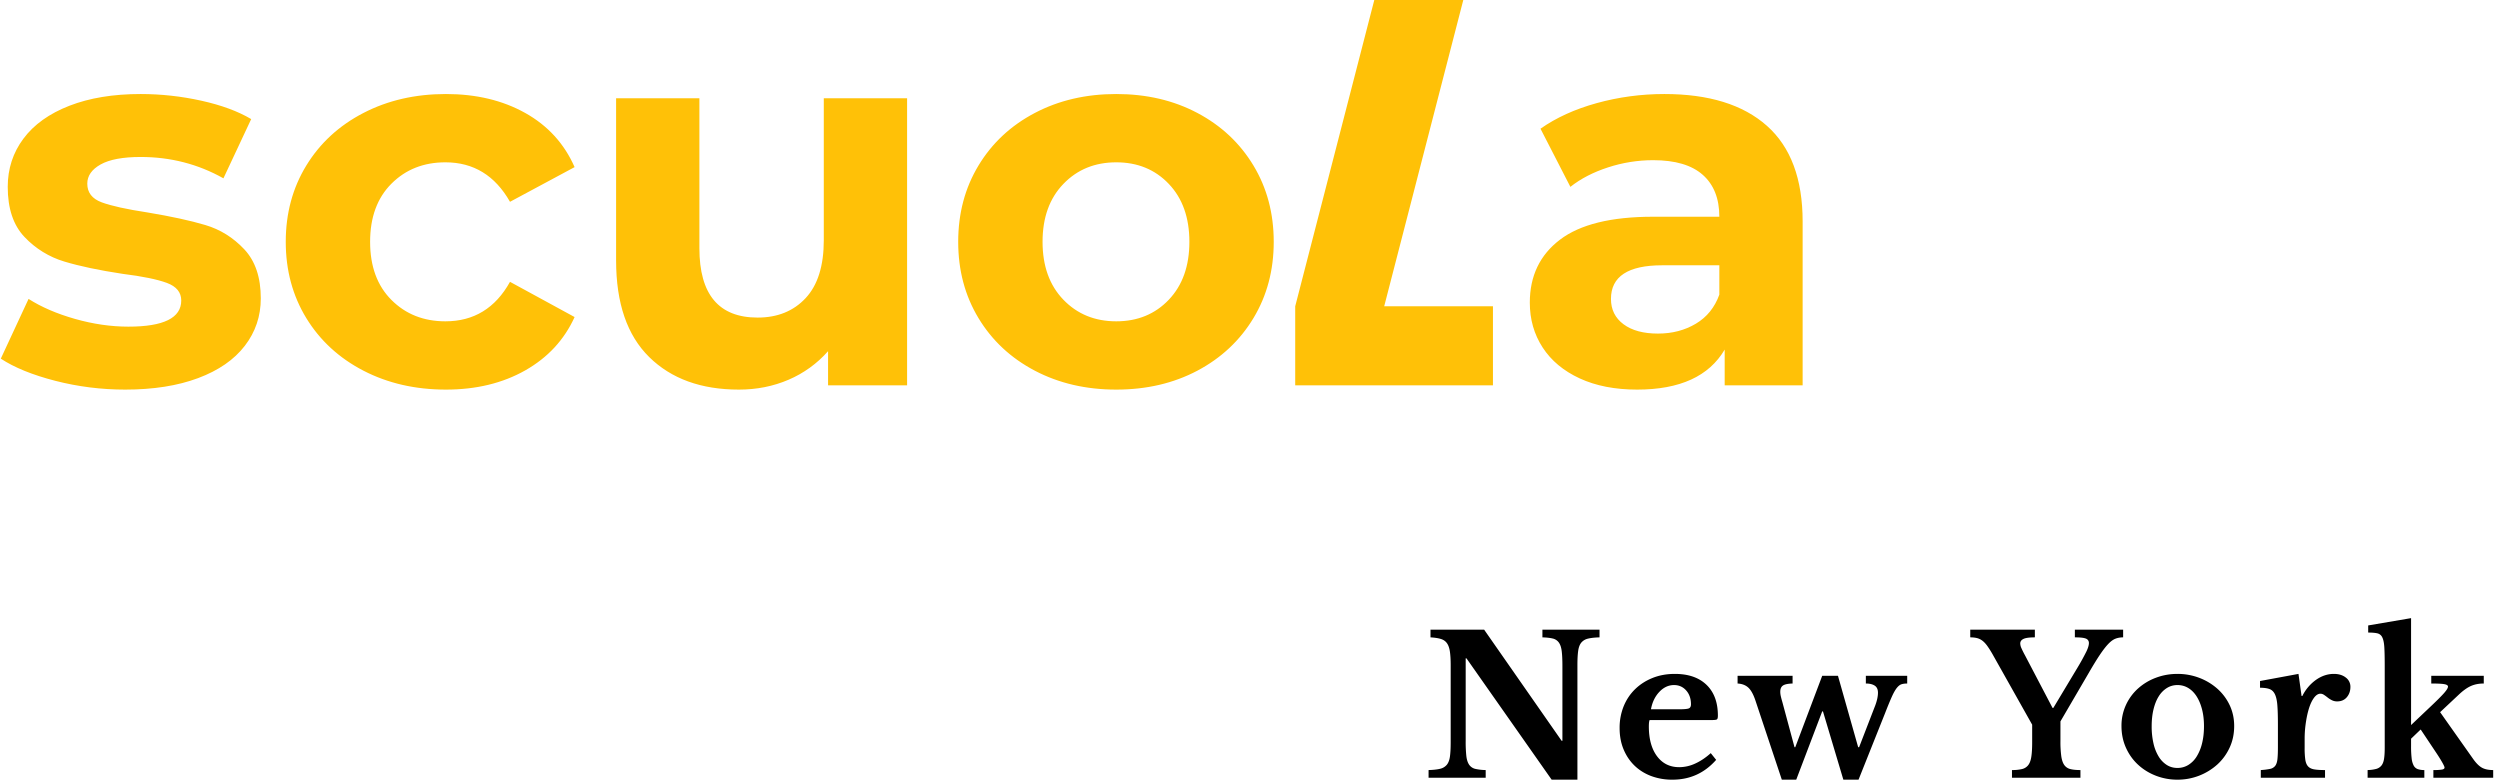 <svg width="182" height="57" viewBox="0 0 182 57" xmlns="http://www.w3.org/2000/svg"
  xmlns:xlink="http://www.w3.org/1999/xlink">
  <path d="M9.114 28.363C11.161 28.363 12.929 28.085 14.419 27.528C15.909 26.971 17.043 26.188 17.82 25.178C18.598 24.168 18.986 23.016 18.986 21.721C18.986 20.194 18.585 19.002 17.782 18.148C16.978 17.293 16.032 16.704 14.944 16.381C13.856 16.057 12.457 15.753 10.746 15.468C9.218 15.235 8.103 14.989 7.404 14.73C6.704 14.471 6.354 14.018 6.354 13.37C6.354 12.801 6.678 12.335 7.326 11.972C7.974 11.61 8.945 11.428 10.241 11.428C12.418 11.428 14.426 11.946 16.266 12.982L18.287 8.67C17.328 8.101 16.117 7.654 14.653 7.33C13.204 7.008 11.725 6.846 10.241 6.845C8.246 6.845 6.516 7.13 5.052 7.699C3.588 8.269 2.474 9.065 1.71 10.088C0.945 11.111 0.563 12.283 0.563 13.603C0.563 15.183 0.971 16.4 1.787 17.255C2.579 18.094 3.577 18.71 4.683 19.041C5.797 19.378 7.209 19.676 8.92 19.935C10.371 20.116 11.446 20.336 12.146 20.595C12.845 20.854 13.195 21.281 13.195 21.877C13.195 23.146 11.912 23.78 9.347 23.78C8.077 23.78 6.782 23.592 5.46 23.217C4.139 22.841 3.012 22.356 2.079 21.76L0.058 26.11C1.042 26.758 2.364 27.295 4.022 27.723C5.681 28.15 7.378 28.363 9.114 28.363V28.363ZM32.464 28.363C34.666 28.363 36.59 27.897 38.236 26.965C39.881 26.033 41.079 24.738 41.831 23.081L37.128 20.517C36.065 22.433 34.498 23.392 32.425 23.392C30.844 23.392 29.535 22.874 28.499 21.838C27.462 20.802 26.944 19.391 26.944 17.604C26.944 15.817 27.462 14.406 28.499 13.37C29.535 12.335 30.844 11.817 32.425 11.817C34.472 11.817 36.039 12.775 37.128 14.691L41.831 12.166C41.079 10.457 39.881 9.143 38.236 8.224C36.59 7.304 34.666 6.845 32.464 6.845C30.235 6.845 28.233 7.304 26.458 8.224C24.683 9.143 23.297 10.418 22.299 12.05C21.302 13.681 20.803 15.533 20.803 17.604C20.803 19.676 21.302 21.527 22.299 23.159C23.297 24.79 24.683 26.065 26.458 26.985C28.233 27.904 30.235 28.363 32.464 28.363V28.363ZM53.792 28.363C55.088 28.363 56.293 28.124 57.407 27.645C58.508 27.175 59.491 26.465 60.283 25.567V28.053H66.036V7.156H59.972V17.488C59.972 19.352 59.532 20.757 58.651 21.702C57.77 22.647 56.604 23.12 55.153 23.12C52.328 23.12 50.916 21.436 50.916 18.07V7.156H44.852V18.964C44.852 22.071 45.656 24.414 47.262 25.994C48.869 27.574 51.045 28.363 53.792 28.363V28.363ZM81.262 28.363C83.464 28.363 85.434 27.904 87.17 26.985C88.906 26.065 90.266 24.79 91.251 23.159C92.236 21.527 92.728 19.676 92.728 17.604C92.728 15.533 92.236 13.681 91.251 12.05C90.266 10.418 88.906 9.143 87.17 8.224C85.434 7.304 83.464 6.845 81.262 6.845C79.059 6.845 77.084 7.304 75.334 8.224C73.585 9.143 72.219 10.418 71.234 12.05C70.249 13.681 69.757 15.533 69.757 17.604C69.757 19.676 70.249 21.527 71.234 23.159C72.219 24.79 73.585 26.065 75.334 26.985C77.084 27.904 79.059 28.363 81.262 28.363ZM81.262 23.392C79.707 23.392 78.424 22.867 77.414 21.819C76.403 20.77 75.898 19.365 75.898 17.604C75.898 15.843 76.403 14.438 77.414 13.39C78.424 12.341 79.707 11.817 81.262 11.817C82.817 11.817 84.093 12.341 85.09 13.39C86.088 14.438 86.587 15.843 86.587 17.604C86.587 19.365 86.088 20.77 85.09 21.819C84.093 22.867 82.817 23.392 81.262 23.392ZM119.183 28.363C122.292 28.363 124.417 27.392 125.557 25.45V28.053H131.232V16.128C131.232 13.021 130.364 10.697 128.628 9.156C126.892 7.615 124.404 6.845 121.165 6.845C119.481 6.845 117.842 7.065 116.248 7.505C114.655 7.945 113.288 8.567 112.148 9.37L114.324 13.603C115.076 13.008 115.989 12.535 117.064 12.186C118.125 11.838 119.233 11.662 120.349 11.661C121.955 11.661 123.16 12.017 123.963 12.729C124.767 13.441 125.168 14.458 125.168 15.778H120.349C117.291 15.778 115.03 16.335 113.566 17.449C112.102 18.562 111.37 20.09 111.37 22.032C111.37 23.249 111.681 24.337 112.303 25.295C112.925 26.253 113.825 27.004 115.004 27.548C116.183 28.091 117.576 28.363 119.183 28.363ZM120.699 24.285C119.636 24.285 118.8 24.058 118.192 23.605C117.583 23.152 117.278 22.537 117.278 21.76C117.278 20.129 118.522 19.313 121.009 19.313H125.168V21.45C124.832 22.382 124.261 23.087 123.458 23.566C122.655 24.045 121.735 24.285 120.699 24.285V24.285ZM100.049 0H106.528L100.769 22.298H108.687V28.053H94.291V22.298L100.049 0Z" fill="#FFC107"/>
  <defs>
    <path
      d="M12.662 39.432c2.844 0 5.301-.387 7.371-1.161 2.07-.774 3.645-1.863 4.725-3.267 1.08-1.404 1.62-3.006 1.62-4.806 0-2.124-.558-3.78-1.674-4.968-1.116-1.188-2.43-2.007-3.942-2.457-1.512-.45-3.456-.873-5.832-1.269-2.124-.324-3.672-.666-4.644-1.026s-1.458-.99-1.458-1.89c0-.792.45-1.44 1.35-1.944.9-.504 2.25-.756 4.05-.756 3.024 0 5.814.72 8.37 2.16l2.808-5.994c-1.332-.792-3.015-1.413-5.049-1.863a28.293 28.293 0 0 0-6.129-.675c-2.772 0-5.175.396-7.209 1.188-2.034.792-3.582 1.899-4.644 3.321C1.313 15.447.782 17.076.782 18.912c0 2.196.567 3.888 1.701 5.076a9.132 9.132 0 0 0 4.023 2.484c1.548.468 3.51.882 5.886 1.242 2.016.252 3.51.558 4.482.918.972.36 1.458.954 1.458 1.782 0 1.764-1.782 2.646-5.346 2.646-1.764 0-3.564-.261-5.4-.783-1.836-.522-3.402-1.197-4.698-2.025L.08 36.3c1.368.9 3.204 1.647 5.508 2.241 2.304.594 4.662.891 7.074.891zm32.44 0c3.06 0 5.733-.648 8.019-1.944 2.286-1.296 3.951-3.096 4.995-5.4l-6.534-3.564c-1.476 2.664-3.654 3.996-6.534 3.996-2.196 0-4.014-.72-5.454-2.16-1.44-1.44-2.16-3.402-2.16-5.886s.72-4.446 2.16-5.886c1.44-1.44 3.258-2.16 5.454-2.16 2.844 0 5.022 1.332 6.534 3.996l6.534-3.51c-1.044-2.376-2.709-4.203-4.995-5.481-2.286-1.278-4.959-1.917-8.019-1.917-3.096 0-5.877.639-8.343 1.917s-4.392 3.051-5.778 5.319c-1.386 2.268-2.079 4.842-2.079 7.722 0 2.88.693 5.454 2.079 7.722 1.386 2.268 3.312 4.041 5.778 5.319 2.466 1.278 5.247 1.917 8.343 1.917zm29.632 0c1.8 0 3.474-.333 5.022-.999a11.172 11.172 0 0 0 3.996-2.889V39h7.992V9.948H83.32v14.364c0 2.592-.612 4.545-1.836 5.859-1.224 1.314-2.844 1.971-4.86 1.971-3.924 0-5.886-2.34-5.886-7.02V9.948h-8.424v16.416c0 4.32 1.116 7.578 3.348 9.774 2.232 2.196 5.256 3.294 9.072 3.294zm38.164 0c3.06 0 5.796-.639 8.208-1.917s4.302-3.051 5.67-5.319c1.368-2.268 2.052-4.842 2.052-7.722 0-2.88-.684-5.454-2.052-7.722-1.368-2.268-3.258-4.041-5.67-5.319-2.412-1.278-5.148-1.917-8.208-1.917-3.06 0-5.805.639-8.235 1.917-2.43 1.278-4.329 3.051-5.697 5.319-1.368 2.268-2.052 4.842-2.052 7.722 0 2.88.684 5.454 2.052 7.722 1.368 2.268 3.267 4.041 5.697 5.319 2.43 1.278 5.175 1.917 8.235 1.917zm0-6.912c-2.16 0-3.942-.729-5.346-2.187-1.404-1.458-2.106-3.411-2.106-5.859s.702-4.401 2.106-5.859c1.404-1.458 3.186-2.187 5.346-2.187s3.933.729 5.319 2.187c1.386 1.458 2.079 3.411 2.079 5.859s-.693 4.401-2.079 5.859c-1.386 1.458-3.159 2.187-5.319 2.187zm52.684 6.912c4.32 0 7.272-1.35 8.856-4.05V39h7.884V22.422c0-4.32-1.206-7.551-3.618-9.693-2.412-2.142-5.868-3.213-10.368-3.213-2.34 0-4.617.306-6.831.918-2.214.612-4.113 1.476-5.697 2.592l3.024 5.886c1.044-.828 2.313-1.485 3.807-1.971a14.663 14.663 0 0 1 4.563-.729c2.232 0 3.906.495 5.022 1.485 1.116.99 1.674 2.403 1.674 4.239h-6.696c-4.248 0-7.389.774-9.423 2.322s-3.051 3.672-3.051 6.372c0 1.692.432 3.204 1.296 4.536.864 1.332 2.115 2.376 3.753 3.132 1.638.756 3.573 1.134 5.805 1.134zm2.106-5.67c-1.476 0-2.637-.315-3.483-.945-.846-.63-1.269-1.485-1.269-2.565 0-2.268 1.728-3.402 5.184-3.402h5.778v2.97c-.468 1.296-1.26 2.277-2.376 2.943-1.116.666-2.394.999-3.834.999zM139 0h9l-8 31h11v8h-20v-8l8-31z"
      id="ab" />
  </defs>
  <g fill="none" fill-rule="evenodd">
    <path
      d="M114.836 56.76v-8.344c0-.43.019-.775.056-1.036.037-.261.114-.462.231-.602a.89.89 0 0 1 .49-.287c.21-.051.488-.082.833-.091v-.56h-4.158v.56c.308.01.558.037.749.084a.75.75 0 0 1 .448.294c.107.15.177.362.21.637s.049.642.049 1.099v5.418h-.056l-5.642-8.092h-3.906v.56c.317.019.572.058.763.119.191.06.338.166.441.315.103.15.173.352.21.609.037.257.056.581.056.973v5.628c0 .439-.019.786-.056 1.043-.037.257-.114.455-.231.595a.89.89 0 0 1-.49.287c-.21.051-.488.082-.833.091v.56h4.158v-.56a3.742 3.742 0 0 1-.749-.084.75.75 0 0 1-.448-.294c-.107-.15-.177-.36-.21-.63a9.719 9.719 0 0 1-.049-1.106v-6.02h.056l6.202 8.834h1.876zm6.922 0c1.27 0 2.329-.48 3.178-1.442l-.392-.49c-.364.327-.74.579-1.127.756a2.786 2.786 0 0 1-1.169.266c-.681 0-1.22-.266-1.617-.798s-.595-1.255-.595-2.17c0-.224.019-.378.056-.462h4.508c.215 0 .345-.016.392-.049.047-.033.07-.124.07-.273 0-.961-.275-1.708-.826-2.24-.55-.532-1.32-.798-2.31-.798-.588 0-1.127.098-1.617.294-.49.196-.915.469-1.274.819-.36.35-.637.765-.833 1.246a4.17 4.17 0 0 0-.294 1.589c0 .56.093 1.069.28 1.526.187.457.448.852.784 1.183.336.331.74.588 1.211.77a4.34 4.34 0 0 0 1.575.273zm.462-5.124h-2.03c.093-.513.296-.936.609-1.267.313-.331.67-.497 1.071-.497.355 0 .649.13.882.392.233.261.35.597.35 1.008 0 .159-.054.259-.161.301-.107.042-.348.063-.721.063zm8.546 5.124l1.89-4.97h.056l1.484 4.97h1.106l1.932-4.844c.196-.504.36-.9.49-1.19.13-.29.252-.504.364-.644.112-.14.224-.229.336-.266.112-.037.252-.056.42-.056v-.56h-3.01v.56c.27 0 .485.051.644.154.159.103.238.275.238.518 0 .13-.019.282-.056.455a3.906 3.906 0 0 1-.196.609l-1.12 2.898h-.07l-1.47-5.194h-1.148l-1.96 5.194h-.056l-.882-3.276a7.419 7.419 0 0 1-.112-.42 1.502 1.502 0 0 1-.042-.336c0-.215.065-.366.196-.455.13-.089.364-.138.7-.147v-.56h-4.004v.56c.327.019.588.119.784.301.196.182.369.497.518.945l1.918 5.754h1.05zm20.69-.14v-.56c-.299 0-.541-.023-.728-.07a.759.759 0 0 1-.441-.287c-.107-.145-.182-.357-.224-.637a7.891 7.891 0 0 1-.063-1.12v-1.428l2.044-3.5c.317-.55.59-.996.819-1.337.229-.34.434-.607.616-.798.182-.191.357-.32.525-.385.168-.065.355-.098.56-.098v-.56h-3.514v.56c.392 0 .66.03.805.091a.33.33 0 0 1 .217.329c0 .15-.06.352-.182.609a16.33 16.33 0 0 1-.644 1.169l-1.764 2.94h-.056l-2.002-3.822a6.936 6.936 0 0 1-.266-.532.882.882 0 0 1-.084-.336c0-.15.08-.261.238-.336.159-.075.434-.112.826-.112v-.56h-4.704v.56c.177 0 .336.016.476.049.14.033.27.093.392.182.121.089.24.212.357.371.117.159.245.36.385.602l2.898 5.152v1.288c0 .439-.021.791-.063 1.057-.042.266-.119.469-.231.609a.808.808 0 0 1-.455.28 3.11 3.11 0 0 1-.721.07v.56h4.984zm7.062.14a4.31 4.31 0 0 0 2.905-1.106c.378-.345.677-.756.896-1.232.22-.476.329-.999.329-1.568 0-.55-.11-1.057-.329-1.519a3.717 3.717 0 0 0-.896-1.197 4.248 4.248 0 0 0-1.316-.791 4.402 4.402 0 0 0-1.589-.287c-.55 0-1.073.093-1.568.28a4.076 4.076 0 0 0-1.302.784 3.658 3.658 0 0 0-.882 1.204 3.607 3.607 0 0 0-.322 1.526c0 .57.107 1.094.322 1.575.215.48.509.894.882 1.239.373.345.807.614 1.302.805a4.308 4.308 0 0 0 1.568.287zm0-.854c-.29 0-.548-.072-.777-.217a1.887 1.887 0 0 1-.588-.609 3.171 3.171 0 0 1-.378-.952 5.465 5.465 0 0 1-.133-1.26c0-.448.044-.856.133-1.225.089-.369.215-.684.378-.945a1.86 1.86 0 0 1 .595-.609c.233-.145.49-.217.77-.217.29 0 .553.072.791.217.238.145.441.35.609.616.168.266.299.581.392.945.093.364.14.77.14 1.218 0 .457-.047.873-.14 1.246a3.272 3.272 0 0 1-.392.959 1.875 1.875 0 0 1-.609.616 1.493 1.493 0 0 1-.791.217zm10.744.714v-.56c-.327 0-.588-.016-.784-.049-.196-.033-.345-.105-.448-.217-.103-.112-.17-.273-.203-.483a5.892 5.892 0 0 1-.049-.861v-.672c0-.345.023-.693.07-1.043.047-.35.107-.665.182-.945.103-.392.233-.705.392-.938.159-.233.327-.35.504-.35.093 0 .184.03.273.091.089.06.177.126.266.196.089.07.189.133.301.189a.834.834 0 0 0 .378.084c.299 0 .534-.103.707-.308.173-.205.259-.457.259-.756a.822.822 0 0 0-.336-.672c-.224-.177-.513-.266-.868-.266-.457 0-.891.145-1.302.434a3.16 3.16 0 0 0-.994 1.176h-.056l-.224-1.61-2.8.518v.49c.28 0 .506.03.679.091.173.06.306.184.399.371.093.187.154.453.182.798.028.345.042.807.042 1.386v1.708c0 .355-.012.637-.035.847-.023.21-.077.371-.161.483a.62.62 0 0 1-.378.224 4.654 4.654 0 0 1-.672.084v.56h4.676zm7.23 0v-.56a1.41 1.41 0 0 1-.483-.07.548.548 0 0 1-.294-.259 1.475 1.475 0 0 1-.147-.525 7.408 7.408 0 0 1-.042-.882v-.546l.7-.672 1.064 1.596c.196.29.357.544.483.763.126.22.189.357.189.413 0 .075-.06.124-.182.147a3.837 3.837 0 0 1-.63.035v.56h4.354v-.56c-.336 0-.607-.056-.812-.168-.205-.112-.415-.317-.63-.616l-2.422-3.43 1.358-1.274c.317-.299.611-.509.882-.63.27-.121.583-.182.938-.182v-.56h-3.822v.56c.467 0 .786.016.959.049.173.033.259.091.259.175 0 .103-.103.268-.308.497-.205.229-.55.572-1.036 1.029l-1.344 1.274V45l-3.122.532v.518c.28 0 .502.019.665.056a.522.522 0 0 1 .364.301c.08.163.128.408.147.735.019.327.028.775.028 1.344v5.936c0 .336-.016.609-.049.819-.033.21-.096.373-.189.49a.734.734 0 0 1-.378.245 2.638 2.638 0 0 1-.63.084v.56h4.13z"
      fill="#000"/>
  </g>
</svg>
